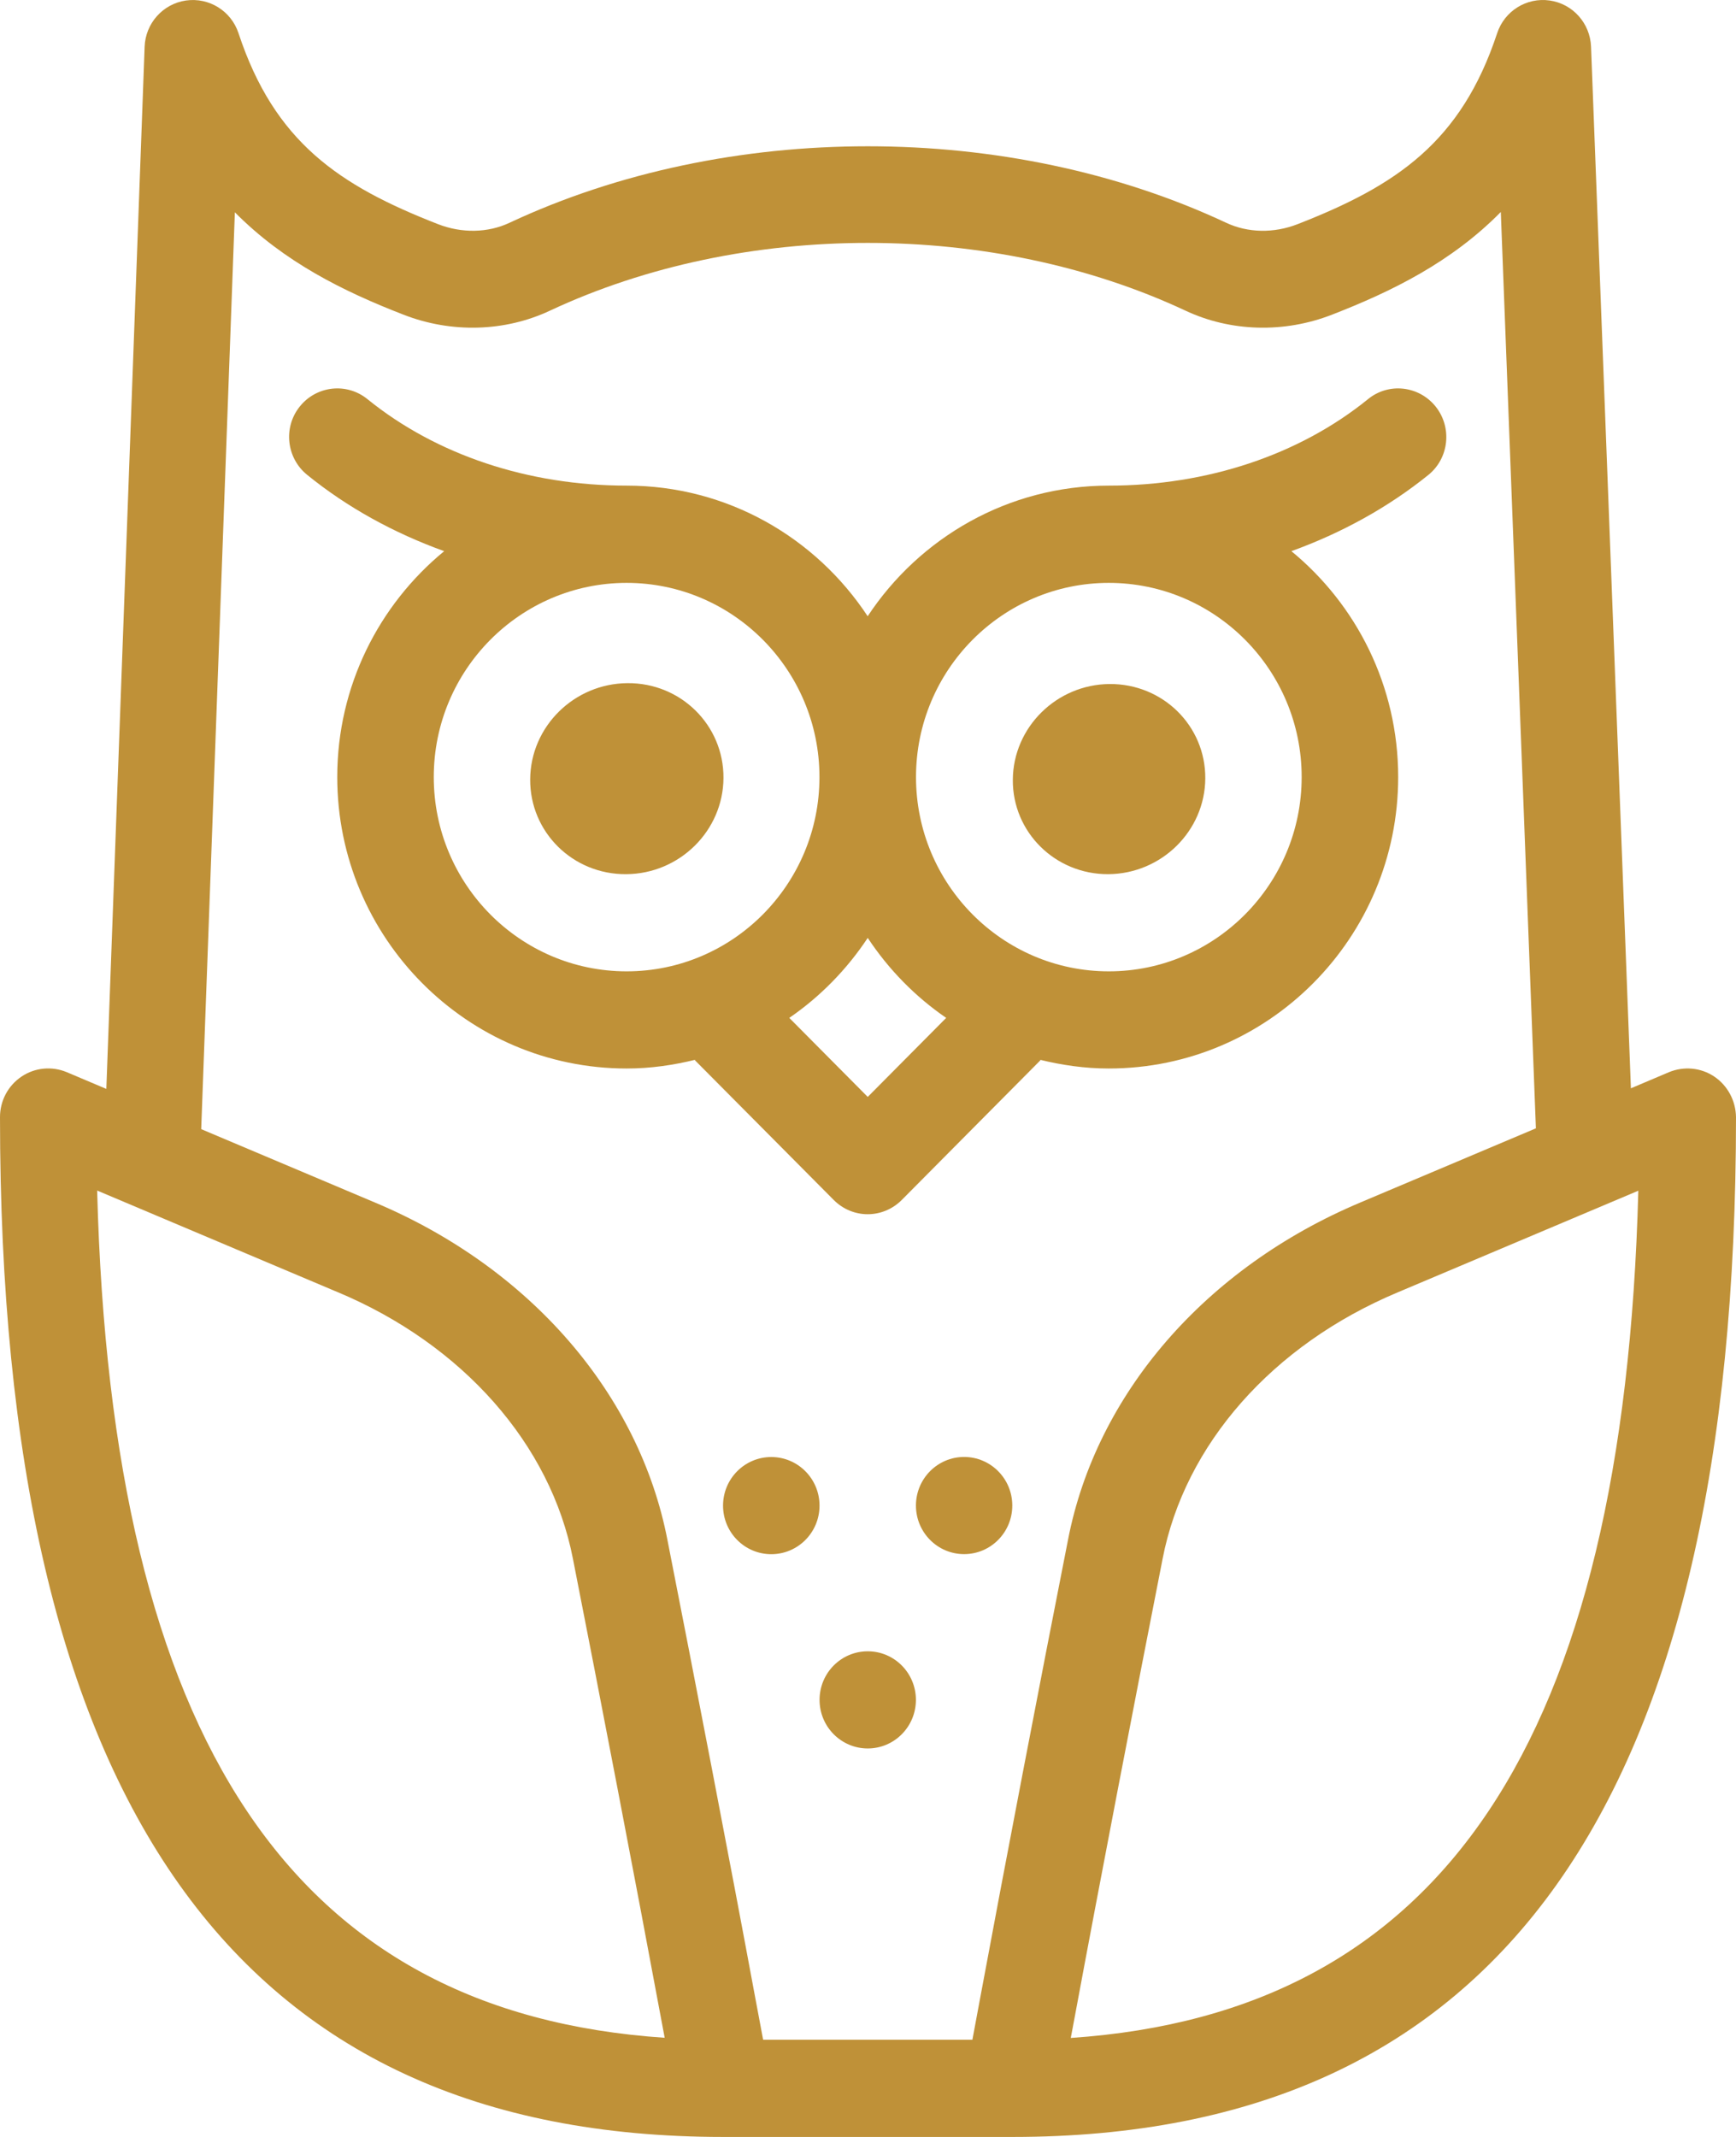 <?xml version="1.0" encoding="utf-8"?>
<!-- Generator: Adobe Illustrator 16.0.0, SVG Export Plug-In . SVG Version: 6.00 Build 0)  -->
<!DOCTYPE svg PUBLIC "-//W3C//DTD SVG 1.1//EN" "http://www.w3.org/Graphics/SVG/1.1/DTD/svg11.dtd">
<svg version="1.1" id="Слой_1" xmlns="http://www.w3.org/2000/svg" xmlns:xlink="http://www.w3.org/1999/xlink" x="0px" y="0px"
	 width="52px" height="64px" viewBox="0 0 52 64" enable-background="new 0 0 52 64" xml:space="preserve">
<g id="ghost">
</g>
<g id="bat">
</g>
<g id="monster">
</g>
<g id="jason">
</g>
<g id="grave">
</g>
<g id="skull">
</g>
<g id="cauldron">
</g>
<g id="cleaver">
</g>
<g id="candle">
</g>
<g id="cat">
</g>
<g id="pumkin">
</g>
<g id="eye">
</g>
<g id="vampire">
</g>
<g id="finger">
</g>
<g id="leaf">
</g>
<g id="coffin">
</g>
<g id="broom">
</g>
<g id="moon">
</g>
<g id="poison">
</g>
<g id="sweet">
</g>
<g id="zombie">
</g>
<g id="hat">
</g>
<g>
	<g>
		<path fill="#BF9138" d="M33.238,20.486c-1.59,0.012-2.889,1.295-2.9,2.867s1.273,2.837,2.861,2.828
			c1.594-0.012,2.893-1.295,2.904-2.867S34.834,20.476,33.238,20.486z"/>
		<path fill="#BF9138" d="M18.795,20.46c-1.598,0.012-2.904,1.299-2.914,2.881c-0.01,1.58,1.277,2.852,2.876,2.84
			c1.599-0.01,2.903-1.299,2.914-2.879C21.681,21.722,20.396,20.447,18.795,20.46z"/>
		<path fill="#BF9138" d="M51.348,32.242c-0.404-0.271-0.914-0.314-1.359-0.13l-1.137,0.482L47.658,1.398
			c-0.027-0.701-0.547-1.284-1.238-1.383c-0.691-0.1-1.354,0.313-1.574,0.979c-1.078,3.26-3.01,4.563-5.982,5.721
			c-0.709,0.276-1.486,0.262-2.135-0.043c-6.52-3.055-14.945-3.055-21.467,0c-0.648,0.305-1.428,0.318-2.137,0.043
			c-2.973-1.158-4.903-2.463-5.981-5.721C6.925,0.329,6.265-0.083,5.57,0.015c-0.691,0.1-1.213,0.684-1.238,1.386L3.185,32.612
			l-1.182-0.5c-0.446-0.187-0.957-0.14-1.357,0.13C0.24,32.514,0,32.969,0,33.455C0,54.01,7.088,64,21.666,64h8.666
			C44.91,64,52,54.01,52,33.455C51.992,32.967,51.75,32.512,51.348,32.242z M2.91,35.656l7.209,3.045h0.002
			c3.744,1.57,6.377,4.561,7.041,7.986c0.813,4.129,1.881,9.686,2.617,13.646l0.131,0.697C8.787,60.283,3.343,52.148,2.91,35.656z
			 M29.367,59.801l-0.24,1.289h-6.268l-0.242-1.289c-0.736-3.973-1.81-9.539-2.623-13.672c-0.844-4.381-4.119-8.162-8.76-10.113
			l-5.207-2.199L7.035,6.358c1.477,1.493,3.258,2.371,5.047,3.065c1.437,0.561,3.039,0.517,4.395-0.121
			c5.78-2.703,13.25-2.703,19.029,0c1.357,0.638,2.961,0.682,4.396,0.121c1.793-0.696,3.576-1.574,5.053-3.074l1.051,27.444
			l-5.254,2.219c-4.641,1.953-7.918,5.732-8.762,10.111C31.174,50.262,30.105,55.828,29.367,59.801z M32.074,61.035l0.131-0.697
			c0.736-3.965,1.807-9.52,2.619-13.65c0.662-3.426,3.291-6.41,7.041-7.982l0,0l7.209-3.045
			C48.641,52.148,43.197,60.283,32.074,61.035z"/>
		<path fill="#BF9138" d="M41.881,23.272c0-2.728-1.25-5.164-3.199-6.765c1.506-0.545,2.898-1.31,4.105-2.285
			c0.619-0.502,0.715-1.42,0.217-2.045c-0.502-0.627-1.412-0.728-2.029-0.221c-2.059,1.668-4.814,2.588-7.762,2.588
			c-3.012,0-5.668,1.558-7.223,3.912c-1.553-2.357-4.207-3.912-7.22-3.912c-2.946,0-5.702-0.92-7.761-2.588
			c-0.621-0.507-1.531-0.406-2.031,0.221c-0.501,0.625-0.398,1.543,0.223,2.045c1.205,0.978,2.598,1.742,4.104,2.285
			c-1.95,1.602-3.203,4.037-3.203,6.765c0,4.813,3.888,8.729,8.669,8.729c0.715,0,1.407-0.101,2.071-0.266
			c-0.011,0.003-0.021,0.012-0.033,0.012l4.161,4.188c0.283,0.285,0.65,0.43,1.021,0.43s0.74-0.145,1.021-0.428l4.158-4.188
			c-0.012-0.004-0.021-0.011-0.031-0.013c0.666,0.164,1.355,0.265,2.072,0.265C37.994,32.001,41.881,28.087,41.881,23.272z
			 M18.77,29.091c-3.188,0-5.777-2.609-5.777-5.818s2.592-5.816,5.777-5.816s5.776,2.607,5.776,5.816
			C24.547,26.48,21.957,29.091,18.77,29.091z M25.992,32.852l-2.35-2.367c0.93-0.638,1.727-1.455,2.35-2.396
			c0.621,0.941,1.422,1.76,2.35,2.396L25.992,32.852z M33.213,29.091c-3.186,0-5.775-2.609-5.775-5.818s2.59-5.816,5.775-5.816
			c3.188,0,5.777,2.607,5.777,5.816C38.99,26.48,36.4,29.091,33.213,29.091z"/>
		<ellipse fill="#BF9138" cx="28.879" cy="45.09" rx="1.443" ry="1.455"/>
		<ellipse fill="#BF9138" cx="25.992" cy="50.91" rx="1.443" ry="1.455"/>
		<ellipse fill="#BF9138" cx="23.103" cy="45.092" rx="1.445" ry="1.455"/>
	</g>
	<g id="candy">
	</g>
</g>
</svg>
